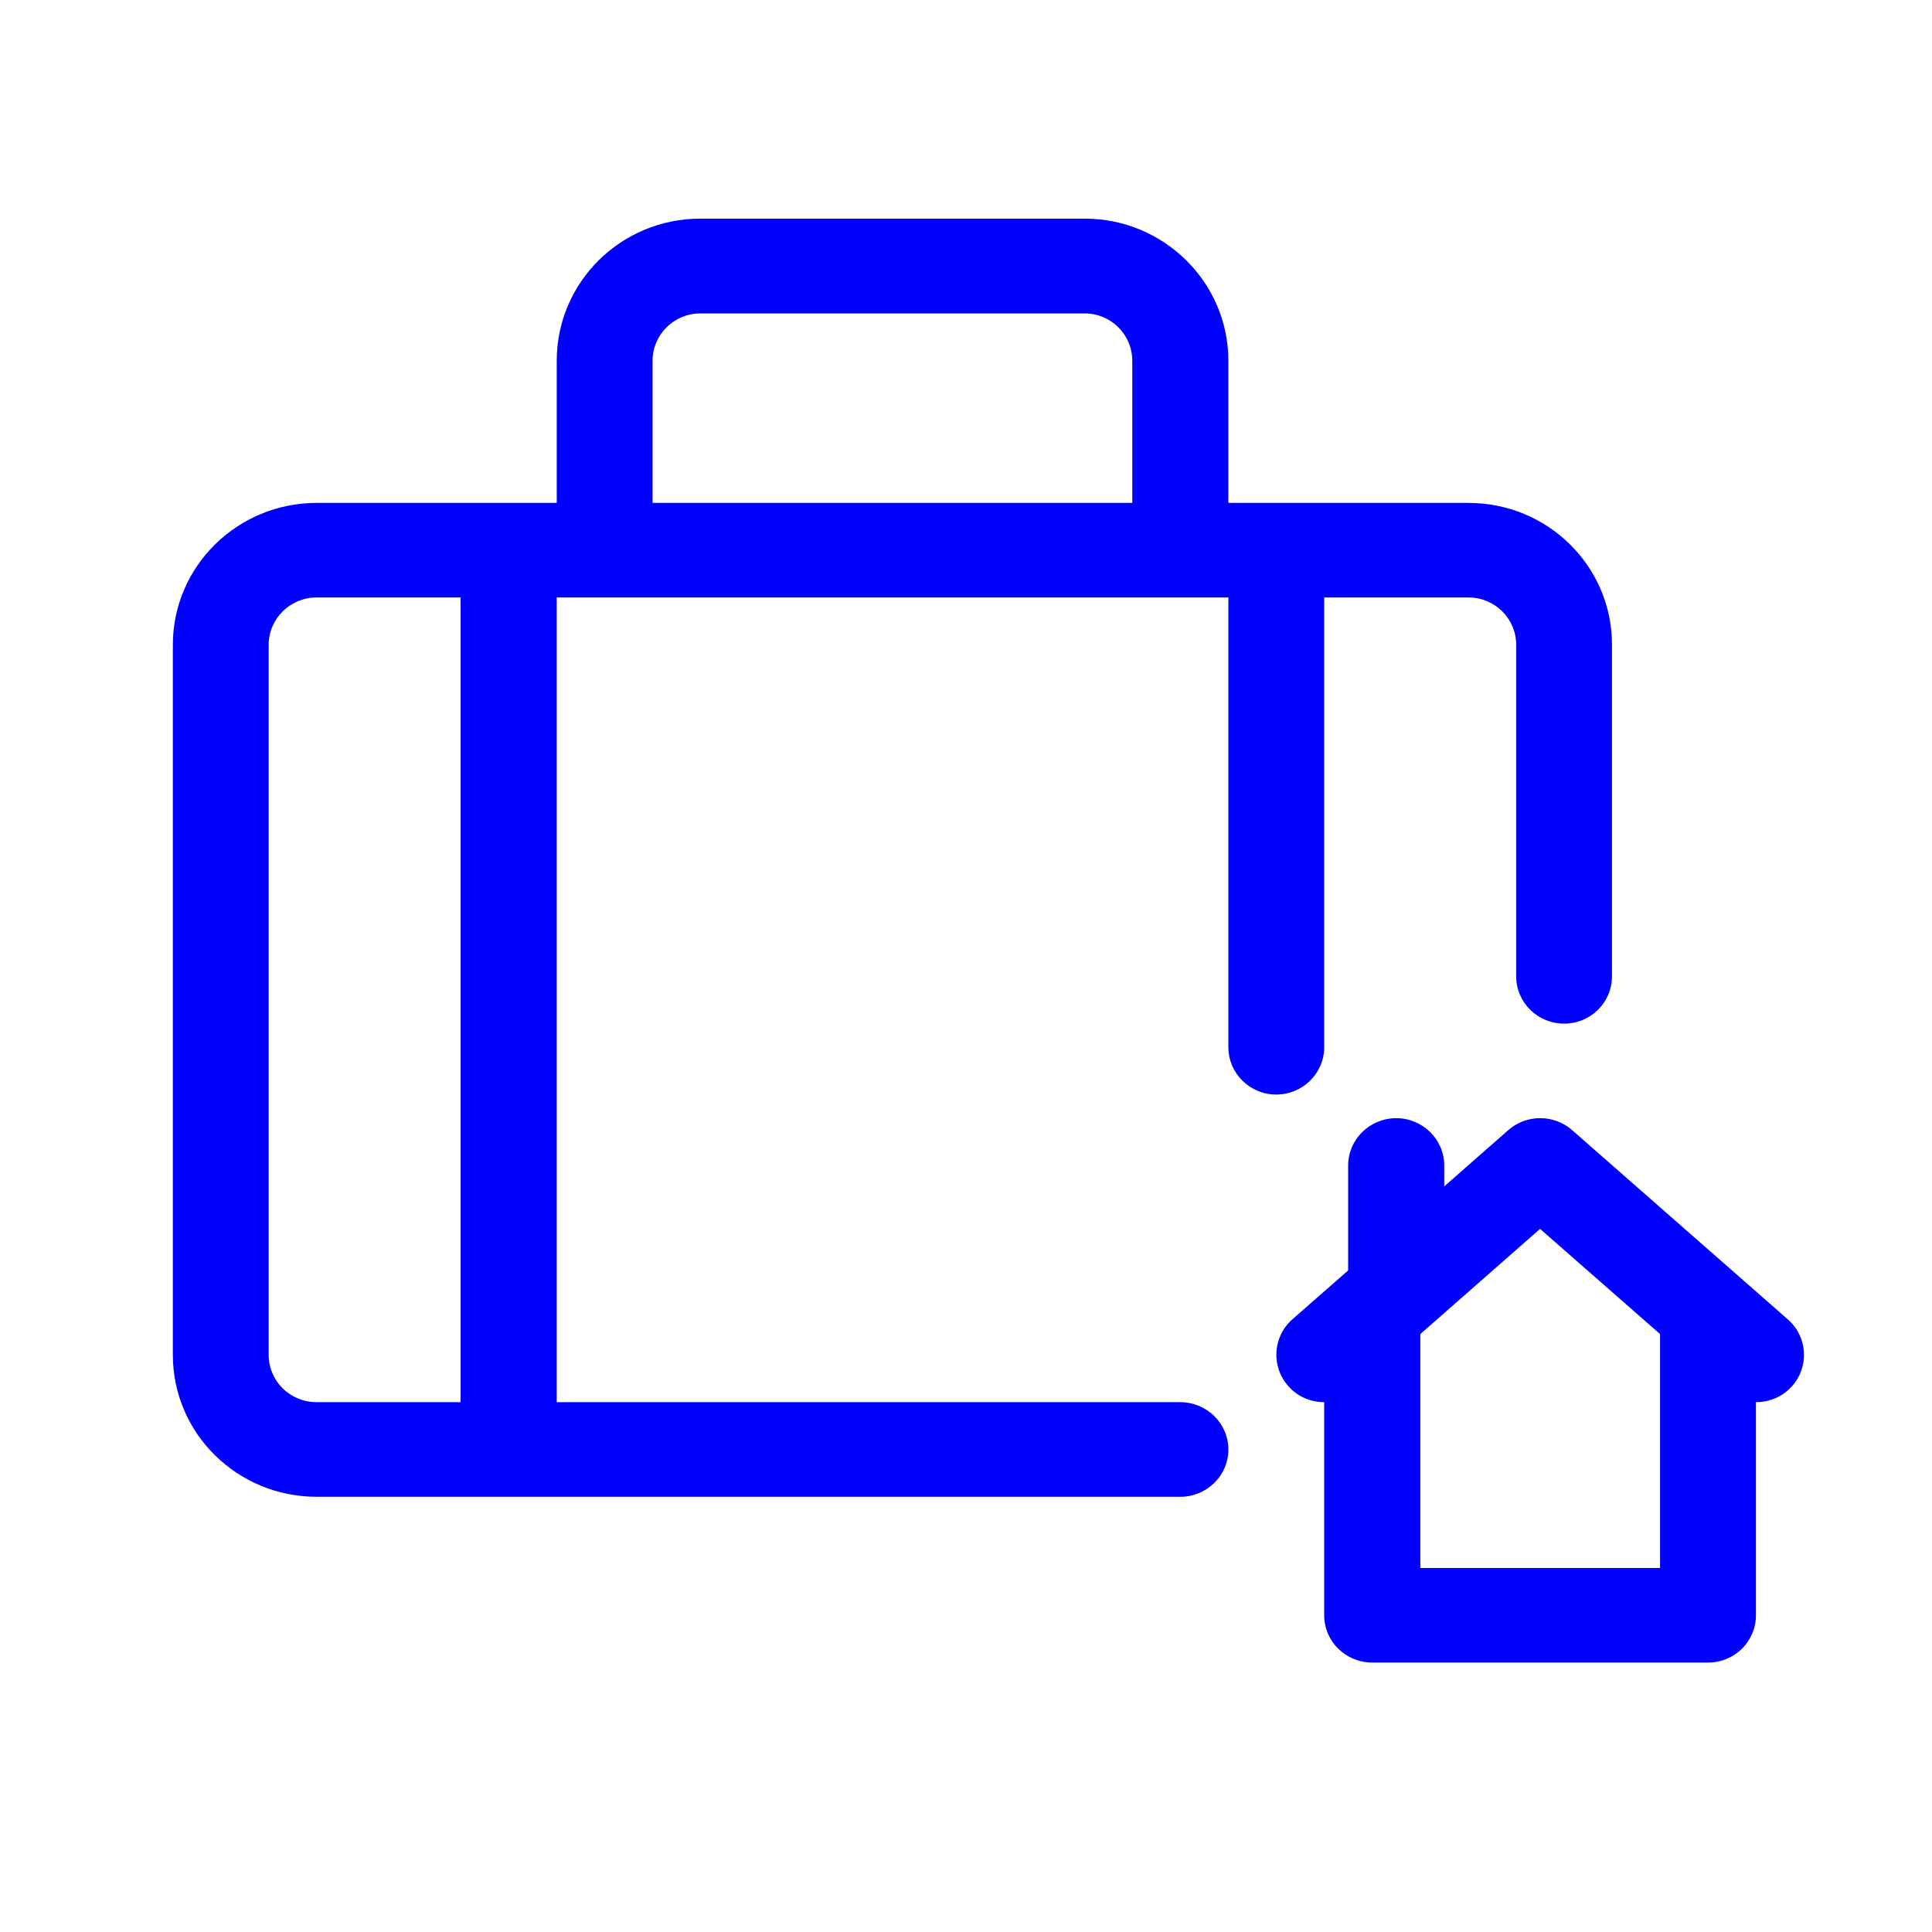 <svg style="color: blue" xmlns="http://www.w3.org/2000/svg" xmlns:xlink="http://www.w3.org/1999/xlink" width="40" zoomAndPan="magnify" viewBox="0 0 30 30" height="40" preserveAspectRatio="xMidYMid meet" version="1.0"><defs><clipPath id="id1"><path d="M 2.684 3.355 L 28.086 3.355 L 28.086 25.855 L 2.684 25.855 Z M 2.684 3.355 " clip-rule="nonzero" fill="blue"></path></clipPath></defs><g clip-path="url(#id1)"><path fill="blue" d="M 20.934 19.727 L 20.934 18.098 C 20.934 17.691 21.27 17.363 21.68 17.363 C 22.09 17.363 22.426 17.691 22.426 18.098 L 22.426 18.422 L 23.422 17.547 C 23.703 17.301 24.129 17.301 24.41 17.547 L 27.762 20.488 C 28.07 20.758 28.098 21.223 27.824 21.527 C 27.676 21.691 27.473 21.773 27.266 21.773 L 27.266 25.082 C 27.266 25.488 26.934 25.816 26.523 25.816 L 21.309 25.816 C 20.895 25.816 20.562 25.488 20.562 25.082 L 20.562 21.773 C 20.359 21.773 20.152 21.691 20.008 21.527 C 19.734 21.223 19.762 20.758 20.066 20.488 Z M 25.777 20.715 L 23.914 19.082 L 22.055 20.715 L 22.055 24.348 L 25.777 24.348 Z M 8.645 7.809 L 8.645 5.602 C 8.645 4.383 9.641 3.395 10.875 3.395 L 16.844 3.395 C 18.074 3.395 19.074 4.387 19.074 5.602 L 19.074 7.809 L 22.801 7.809 C 24.035 7.809 25.031 8.793 25.031 10.012 L 25.031 15.16 C 25.031 15.566 24.699 15.895 24.289 15.895 C 23.875 15.895 23.543 15.566 23.543 15.16 L 23.543 10.012 C 23.543 9.605 23.211 9.277 22.801 9.277 L 20.562 9.277 L 20.562 16.262 C 20.562 16.664 20.23 16.996 19.816 16.996 C 19.406 16.996 19.074 16.664 19.074 16.262 L 19.074 9.277 L 8.645 9.277 L 8.645 21.773 L 18.328 21.773 C 18.738 21.773 19.074 22.102 19.074 22.508 C 19.074 22.914 18.738 23.242 18.328 23.242 L 4.918 23.242 C 3.684 23.242 2.684 22.258 2.684 21.039 L 2.684 10.012 C 2.684 8.793 3.688 7.809 4.918 7.809 Z M 7.152 9.277 L 4.918 9.277 C 4.508 9.277 4.172 9.605 4.172 10.012 L 4.172 21.039 C 4.172 21.445 4.504 21.773 4.918 21.773 L 7.152 21.773 Z M 10.133 7.809 L 17.582 7.809 L 17.582 5.602 C 17.582 5.195 17.25 4.867 16.844 4.867 L 10.875 4.867 C 10.465 4.867 10.133 5.195 10.133 5.602 Z M 10.133 7.809 " fill-opacity="1" fill-rule="nonzero"></path></g></svg>